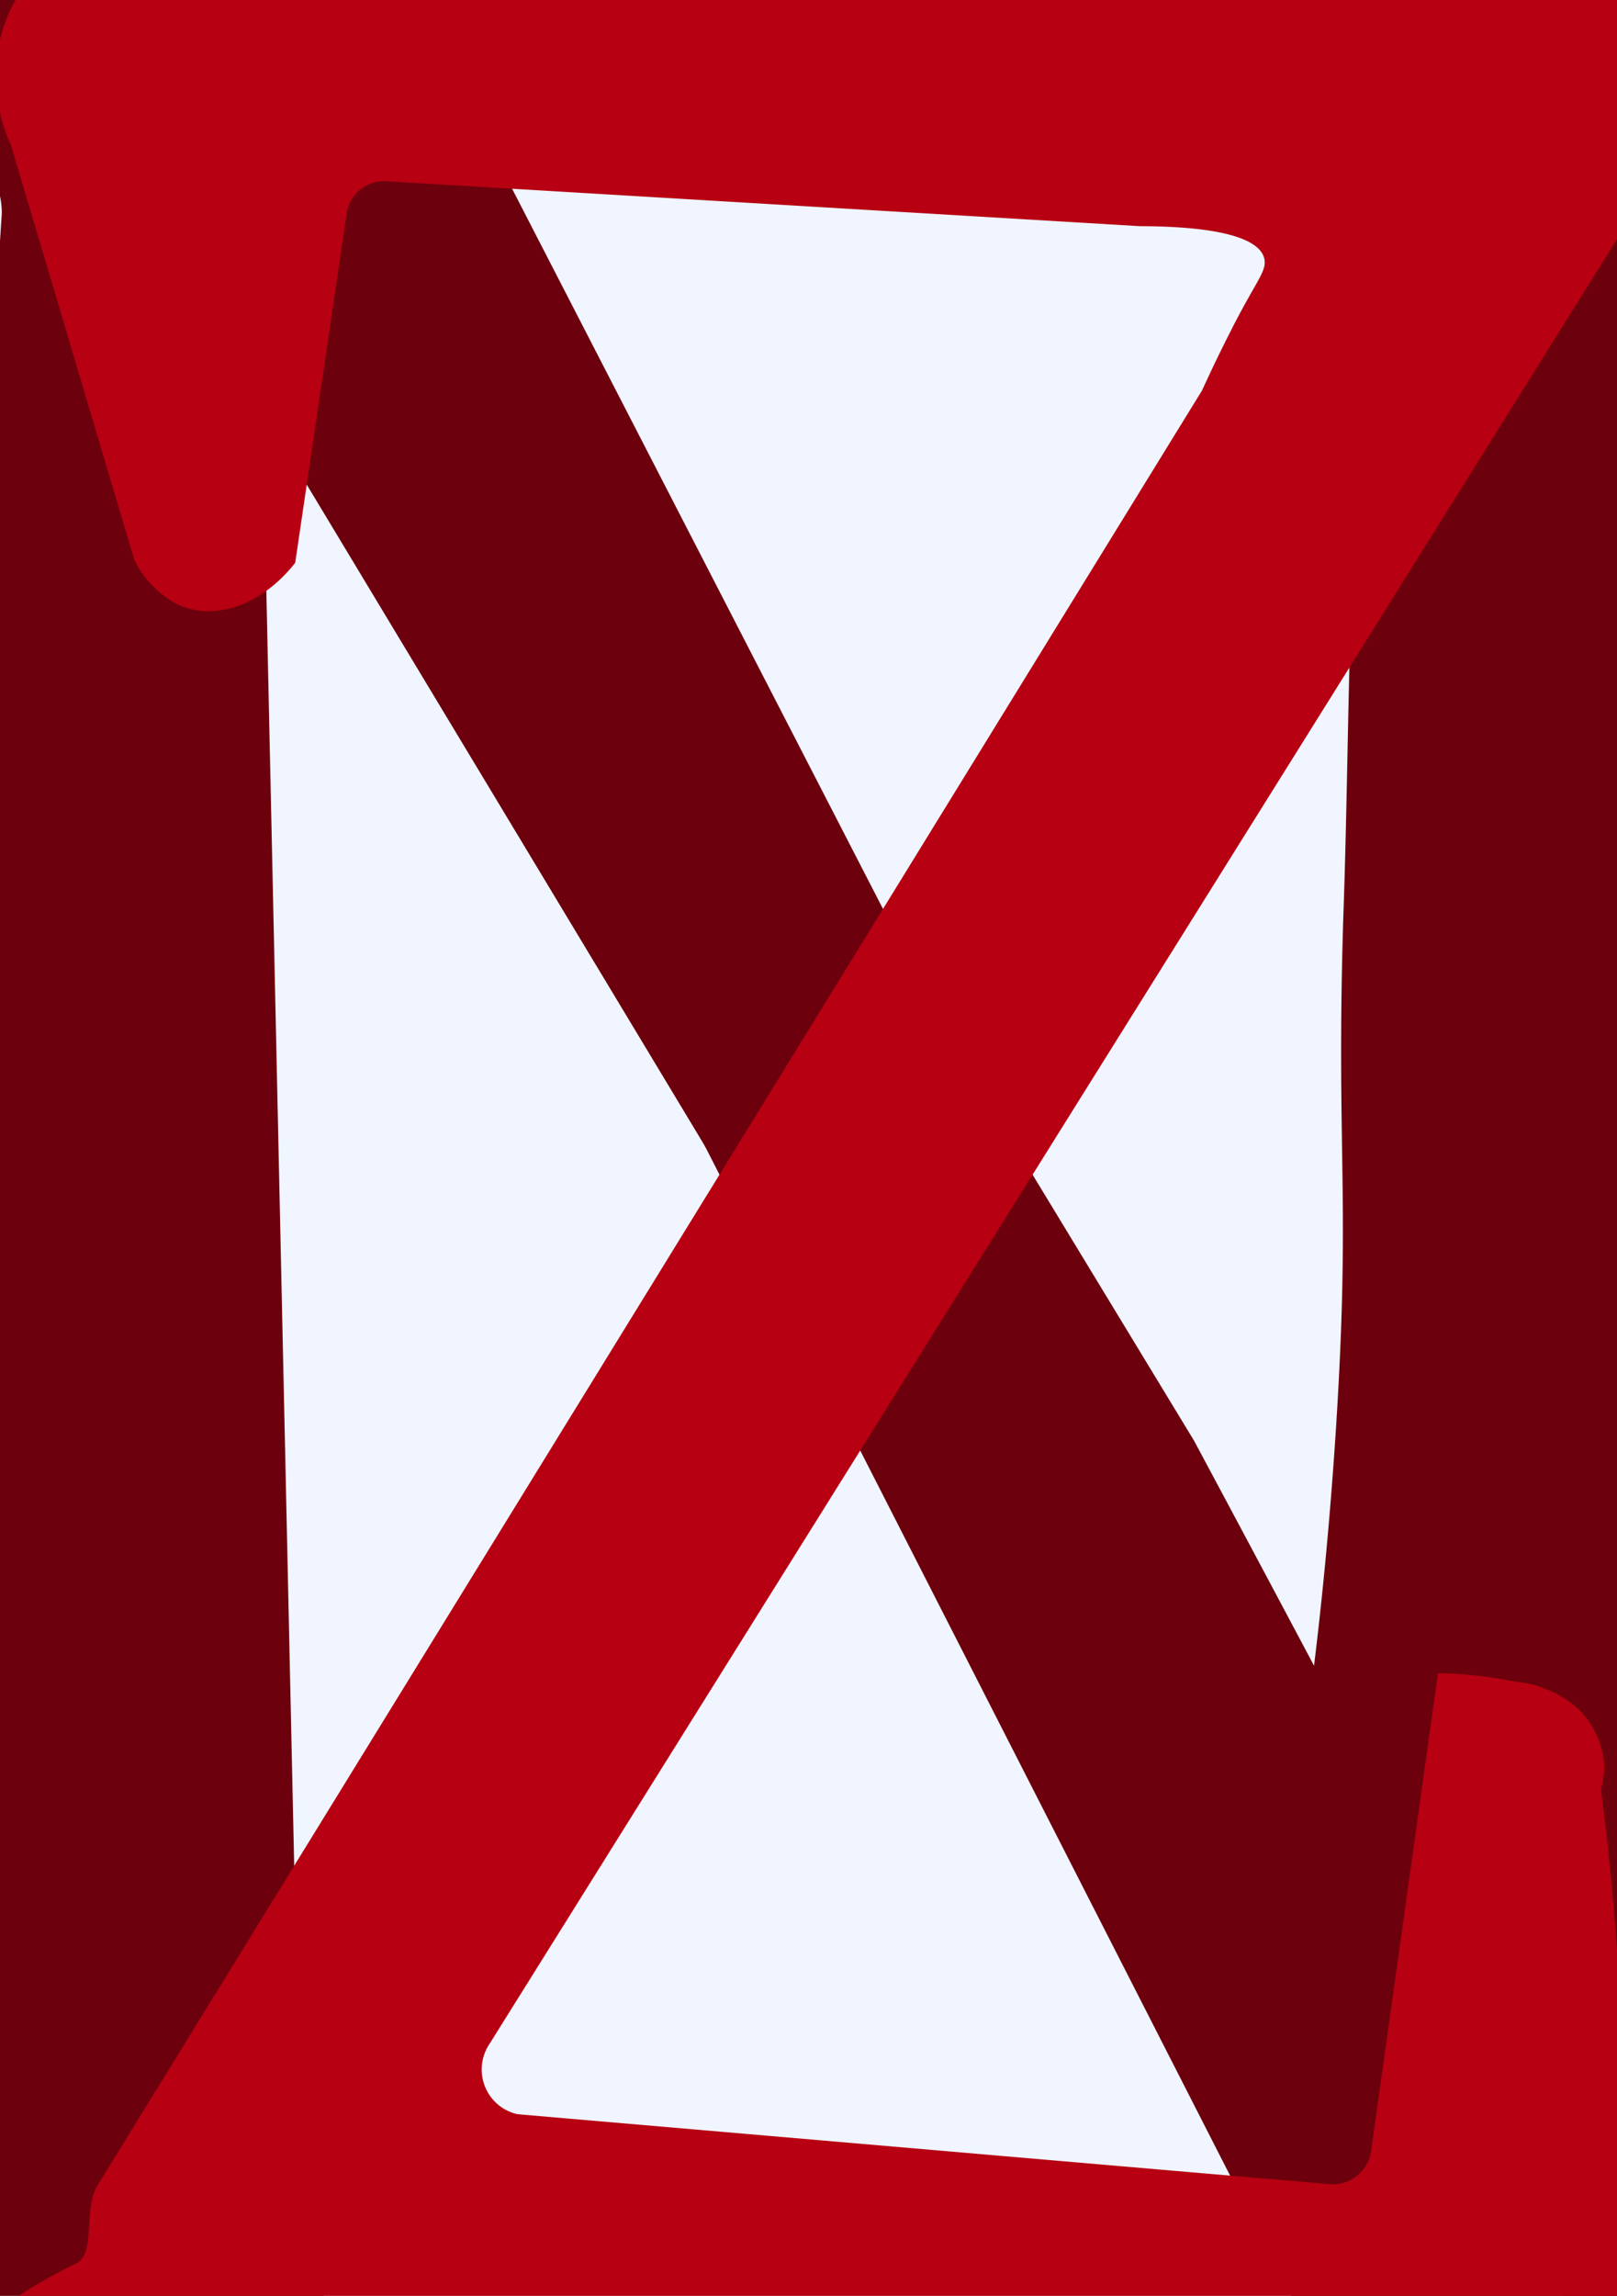 <svg id="Layer_1" data-name="Layer 1" xmlns="http://www.w3.org/2000/svg" xmlns:xlink="http://www.w3.org/1999/xlink" viewBox="0 0 62.5 88.72"><defs><style>.cls-1{fill:#f0f5ff;}.cls-2{clip-path:url(#clip-path);}.cls-3{fill:#6c000c;}.cls-4{fill:#b70011;}</style><clipPath id="clip-path"><path id="SVGID" class="cls-1" d="M62.5,88.72H0V0H62.5Z"/></clipPath></defs><title>12111Artboard 8_1</title><path id="SVGID-2" data-name="SVGID" class="cls-1" d="M62.5,88.72H0V0H62.5Z"/><g class="cls-2"><path class="cls-3" d="M-.65,99.46c-2,0-3.31-3.11-2.08-5.28a2,2,0,0,1,.89-.89L3.49,90.5C2.2,92.38.59,92.79-.16,92a2.56,2.56,0,0,1-.55-1.81Q1.06,70.39,2.58,49.8,4,30.23,5.09,11.28a4.26,4.26,0,0,0-.51-2A2.66,2.66,0,0,0,3.26,8L-1.65,6.17A3.49,3.49,0,0,1-3.46,2.46,8.9,8.9,0,0,1-3.16.84,6.13,6.13,0,0,1-2.39-.75,2.26,2.26,0,0,1-.52-1.84H13.75A2.42,2.42,0,0,1,15.84-.38l34,66q2.25,5,4.51,10c.25-2.43.58-6.09.82-10.55.56-10.22,0-12.06.28-22.55.19-6.67.16-13.35.54-20a24.54,24.54,0,0,0-1.53-11.24A16,16,0,0,0,52.61,8L47.7,6.17a3.52,3.52,0,0,1-1.81-3.71A8.81,8.81,0,0,1,46.2.84,6.1,6.1,0,0,1,47-.75a2.26,2.26,0,0,1,1.87-1.09H67.44c2,0,3.31,3.11,2.08,5.27a2,2,0,0,1-.9.89L62.71,7.15q5.07,1.19,5,1.92c0,.29-.66.54-1.92.72A96.48,96.48,0,0,1,73.5,48.35,93.88,93.88,0,0,1,61,95.19a4,4,0,0,1,3.42.81c2.89,2.41,2.67,8.87,1.64,9.45-1.26.72-4.89-6.8-7-5.89a3.3,3.3,0,0,1-1.43.37,3.67,3.67,0,0,1-1.75-.44,2.81,2.81,0,0,1-1.07-1.18L12.43,15.25c-.87-2.32-1.51-3.41-1.91-3.27q-.88.29-.28,8.36l1.44,65.91a3.34,3.34,0,0,0,1.91,3.26l5.95,2a3.43,3.43,0,0,1,1.89,3.73,8.9,8.9,0,0,1-.29,1.53,6.13,6.13,0,0,1-.77,1.59,2.27,2.27,0,0,1-1.87,1.1Z"/><path class="cls-3" d="M-5.84,85.22c-2.1,0-3.41-2.71-2.14-4.6a2,2,0,0,1,.92-.78l5.48-2.44c-1.33,1.65-3,2-3.76,1.31a2.18,2.18,0,0,1-.56-1.59q1.83-17.27,3.38-35.24Q-1,24.78.07,8.24A3.2,3.2,0,0,0-.46,6.48,2.59,2.59,0,0,0-1.82,5.42l-5-1.64A3,3,0,0,1-8.73.54,6.8,6.8,0,0,1-8.42-.87a5.27,5.27,0,0,1,.79-1.39,2.45,2.45,0,0,1,1.93-1H9a2.53,2.53,0,0,1,2.15,1.28l35,57.65q2.33,4.35,4.64,8.7c.26-2.12.6-5.31.85-9.21.57-8.92,0-10.53.28-19.68.21-5.82.17-11.66.57-17.47a18.58,18.58,0,0,0-1.58-9.82A13.84,13.84,0,0,0,49,5.42L43.94,3.78A3,3,0,0,1,42.08.54a6.8,6.8,0,0,1,.31-1.41,5.27,5.27,0,0,1,.79-1.39,2.45,2.45,0,0,1,1.93-1H64.26c2.1,0,3.41,2.71,2.14,4.6a2,2,0,0,1-.92.78L59.39,4.64q5.22,1,5.19,1.67c0,.26-.67.47-2,.64a73.41,73.41,0,0,1,7.9,33.66A73.08,73.08,0,0,1,57.67,81.5a4.71,4.71,0,0,1,3.53.7c3,2.11,2.75,7.75,1.69,8.26-1.31.62-5-5.94-7.21-5.15a3.63,3.63,0,0,1-1.46.33,4.23,4.23,0,0,1-1.81-.39,2.65,2.65,0,0,1-1.1-1L7.63,11.71c-.9-2-1.56-3-2-2.86-.61.18-.7,2.61-.28,7.31L6.86,73.69a2.89,2.89,0,0,0,2,2.85L15,78.28a2.93,2.93,0,0,1,1.94,3.27,6.28,6.28,0,0,1-.3,1.33,5,5,0,0,1-.79,1.39,2.42,2.42,0,0,1-1.92,1Z"/><path class="cls-4" d="M2.92,87.48c.81-.39.28-2,.83-3q21.36-34.7,42.71-69.39c.24-.52.6-1.3,1.07-2.22,1-2,1.44-2.37,1.34-2.86s-.82-1.26-4.82-1.27L14.87,7a1.47,1.47,0,0,0-1.46,1.18l-2,13.57c-1.31,1.66-3.14,2.28-4.58,1.59a3.86,3.86,0,0,1-1.64-1.71Q2.81,13.63.42,5.6A6.41,6.41,0,0,1-.11,2.1a5.82,5.82,0,0,1,4-4.76l53.27.32c3.37-3.71,7.51-3.89,9.1-1.91s.84,5.88.27,7.63A9.64,9.64,0,0,1,65.47,5.6a7.1,7.1,0,0,1-1.88,1.9L18.91,79A1.77,1.77,0,0,0,20,81.7l31.46,2.71A1.5,1.5,0,0,0,53,83.09l2.58-18.43a15.62,15.62,0,0,1,2.95.32,4.33,4.33,0,0,1,2.41,1A3.35,3.35,0,0,1,62,68.15a3.2,3.2,0,0,1-.12,1c.27,2.09.5,4.3.65,6.63a101.64,101.64,0,0,1,0,13.65c.61,1.55.49,2.22.27,2.55s-.59.32-1.34.63a6.76,6.76,0,0,0-1.6,1l-40.42.64C-8.41,98-4.17,90.89,2.92,87.48Z"/></g></svg>